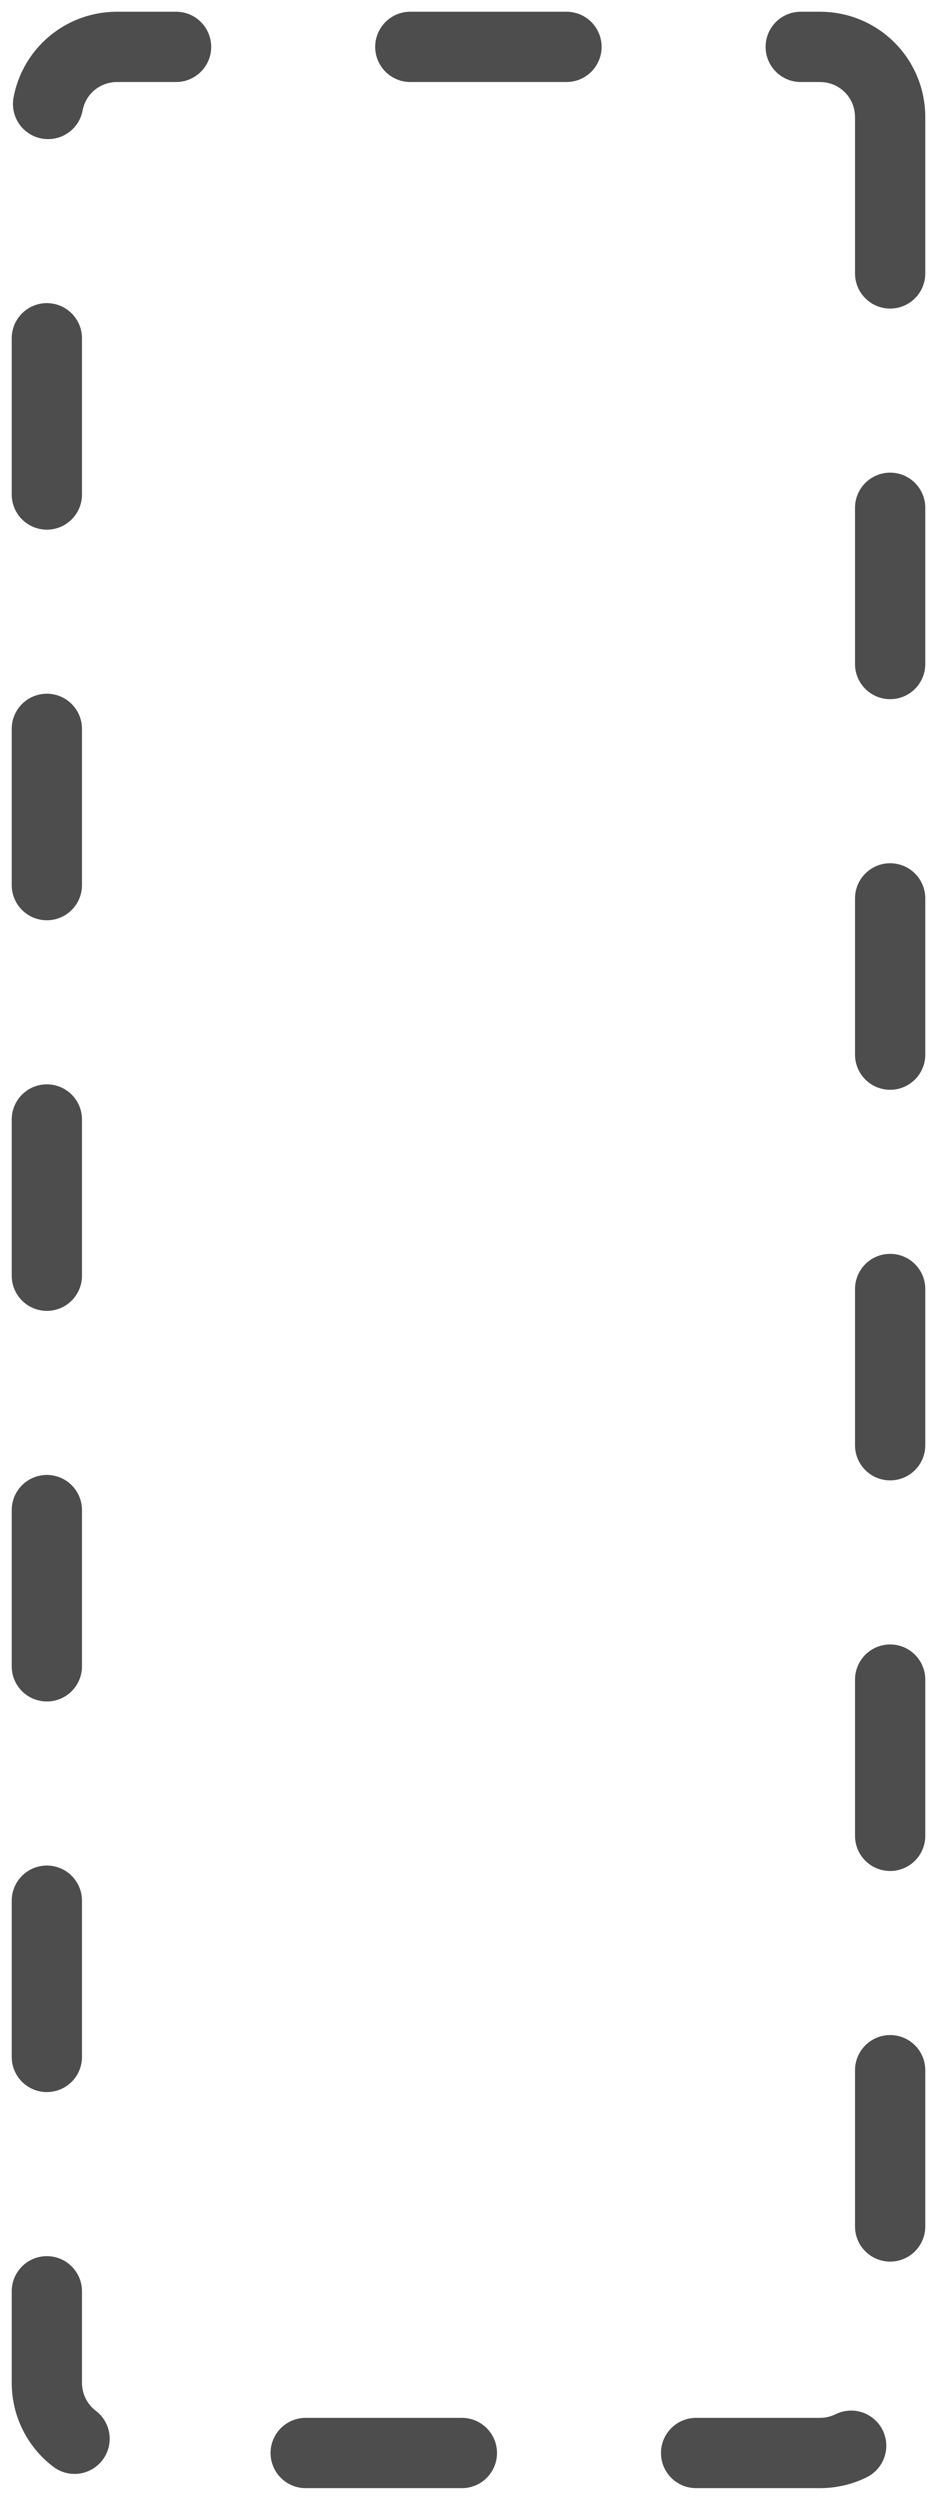 <?xml version="1.0" encoding="utf-8"?>
<!-- Generator: Adobe Illustrator 22.1.0, SVG Export Plug-In . SVG Version: 6.00 Build 0)  -->
<svg version="1.1" id="Layer_1" xmlns="http://www.w3.org/2000/svg" xmlns:xlink="http://www.w3.org/1999/xlink" x="0px" y="0px"
	 viewBox="0 0 120 320" style="enable-background:new 0 0 120 320;" xml:space="preserve">
<style type="text/css">
	
		.st0{fill:none;stroke:#4D4D4D;stroke-width:9;stroke-linecap:round;stroke-linejoin:round;stroke-miterlimit:10;stroke-dasharray:20,30,20,30;}
</style>
<path id="Rectangle_406" class="st0" d="M114,15v290c0,5-4,9-9,9H15c-5,0-9-4-9-9V15c0-5,4-9,9-9h90C110,6,114,10,114,15z"/>
</svg>
